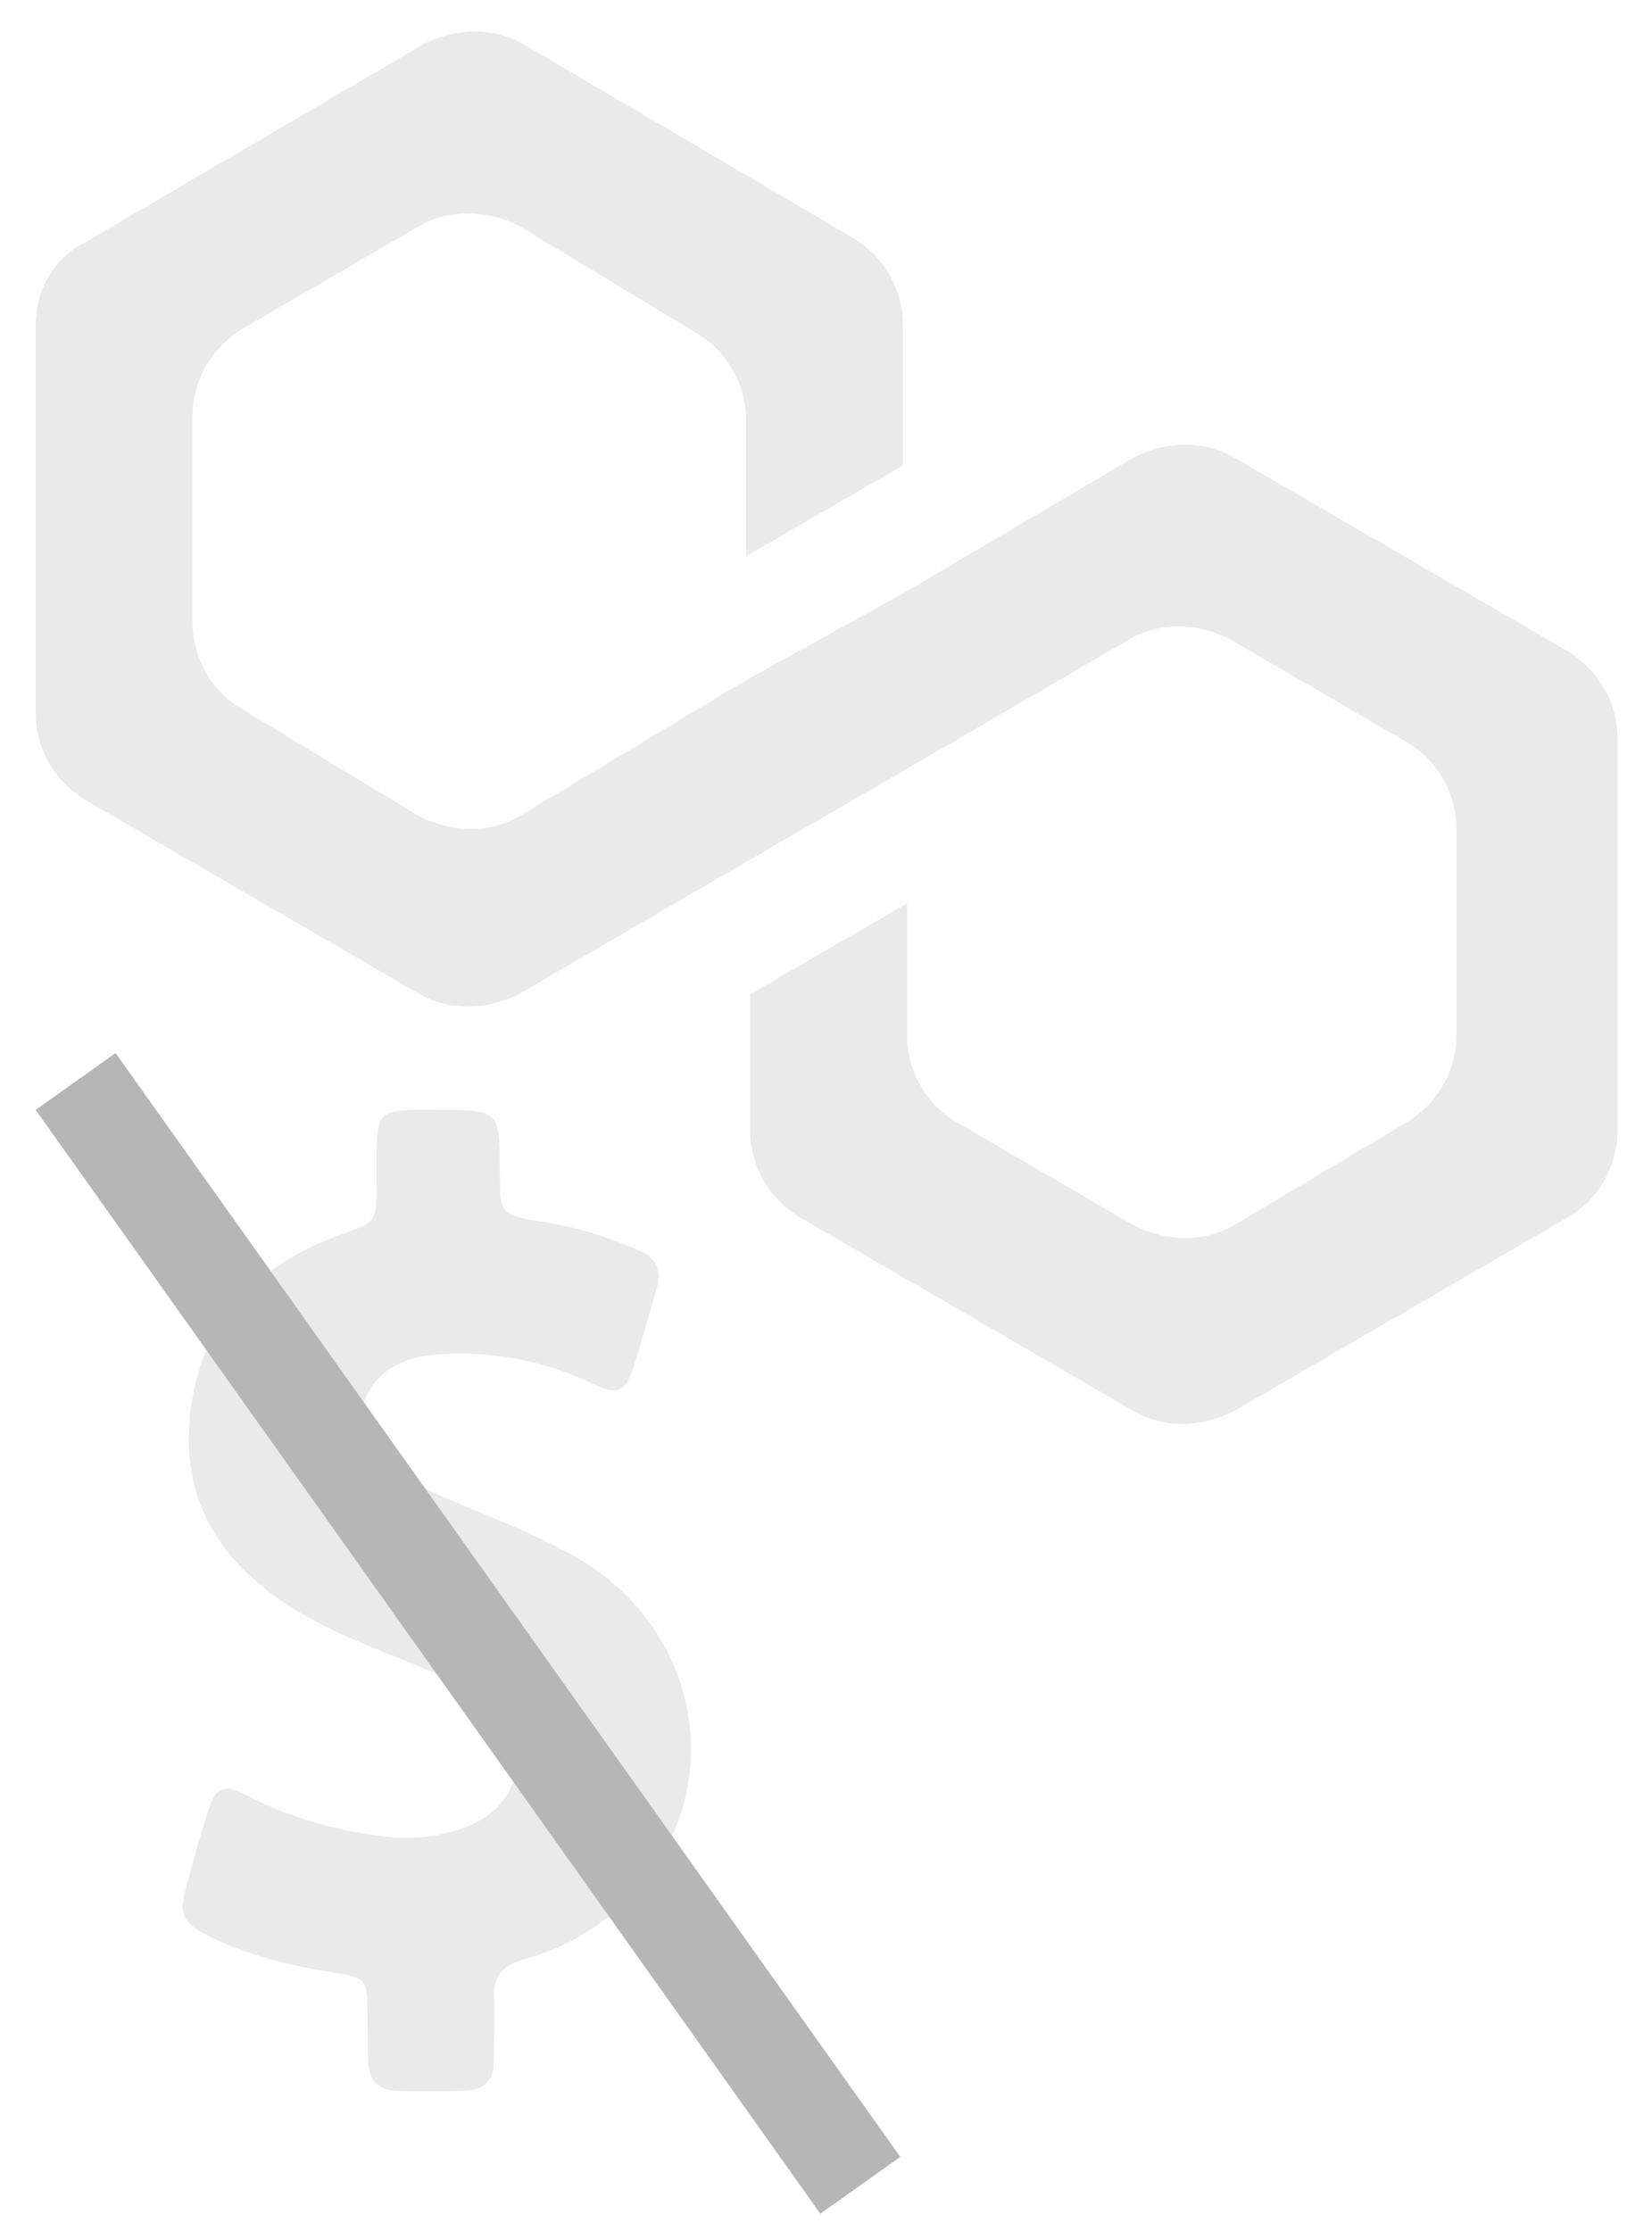 <svg width="40" height="54" viewBox="0 0 40 54" fill="none" xmlns="http://www.w3.org/2000/svg">
<path d="M13.882 37.652C12.95 37.137 11.959 36.745 10.978 36.338C10.409 36.102 9.865 35.828 9.384 35.445C8.437 34.69 8.619 33.463 9.728 32.978C10.041 32.84 10.37 32.796 10.704 32.777C11.989 32.708 13.21 32.943 14.373 33.503C14.951 33.782 15.143 33.694 15.339 33.091C15.545 32.453 15.717 31.805 15.908 31.163C16.035 30.731 15.879 30.447 15.471 30.265C14.726 29.937 13.961 29.701 13.156 29.574C12.107 29.412 12.107 29.407 12.102 28.352C12.097 26.866 12.097 26.866 10.605 26.866C10.39 26.866 10.174 26.861 9.958 26.866C9.262 26.886 9.144 27.008 9.124 27.71C9.114 28.024 9.124 28.337 9.119 28.656C9.114 29.588 9.109 29.574 8.217 29.897C6.058 30.682 4.724 32.154 4.582 34.508C4.455 36.593 5.543 38.001 7.255 39.026C8.31 39.659 9.477 40.031 10.596 40.527C11.032 40.718 11.449 40.939 11.812 41.243C12.886 42.131 12.69 43.607 11.415 44.166C10.733 44.466 10.012 44.539 9.271 44.446C8.128 44.304 7.035 44.005 6.005 43.47C5.401 43.156 5.225 43.239 5.019 43.892C4.842 44.456 4.685 45.025 4.528 45.594C4.317 46.359 4.396 46.541 5.127 46.898C6.058 47.35 7.054 47.58 8.07 47.742C8.864 47.87 8.889 47.904 8.899 48.728C8.903 49.101 8.903 49.479 8.908 49.851C8.913 50.322 9.139 50.597 9.625 50.607C10.174 50.617 10.728 50.617 11.278 50.602C11.729 50.592 11.959 50.347 11.959 49.891C11.959 49.38 11.984 48.865 11.964 48.355C11.94 47.835 12.165 47.571 12.666 47.433C13.818 47.119 14.799 46.501 15.555 45.579C17.654 43.028 16.855 39.296 13.882 37.652Z" fill="#EAEAEA"/>
<path d="M29.864 11.064C29.164 10.664 28.264 10.664 27.464 11.064L21.864 14.364L18.064 16.464L12.564 19.764C11.864 20.164 10.964 20.164 10.164 19.764L5.864 17.164C5.164 16.764 4.664 15.964 4.664 15.064V10.064C4.664 9.264 5.064 8.464 5.864 7.964L10.164 5.464C10.864 5.064 11.764 5.064 12.564 5.464L16.864 8.064C17.564 8.464 18.064 9.264 18.064 10.164V13.464L21.864 11.264V7.864C21.864 7.064 21.464 6.264 20.664 5.764L12.664 1.064C11.964 0.664 11.064 0.664 10.264 1.064L2.064 5.864C1.264 6.264 0.864 7.064 0.864 7.864V17.264C0.864 18.064 1.264 18.864 2.064 19.364L10.164 24.064C10.864 24.464 11.764 24.464 12.564 24.064L18.064 20.864L21.864 18.664L27.364 15.464C28.064 15.064 28.964 15.064 29.764 15.464L34.064 17.964C34.764 18.364 35.264 19.164 35.264 20.064V25.064C35.264 25.864 34.864 26.664 34.064 27.164L29.864 29.664C29.164 30.064 28.264 30.064 27.464 29.664L23.164 27.164C22.464 26.764 21.964 25.964 21.964 25.064V21.864L18.164 24.064V27.364C18.164 28.164 18.564 28.964 19.364 29.464L27.464 34.164C28.164 34.564 29.064 34.564 29.864 34.164L37.964 29.464C38.664 29.064 39.164 28.264 39.164 27.364V17.864C39.164 17.064 38.764 16.264 37.964 15.764L29.864 11.064Z" fill="#EAEAEA"/>
<line x1="1.831" y1="26.176" x2="20.831" y2="52.894" stroke="#B6B6B6" stroke-width="2.375"/>
</svg>
